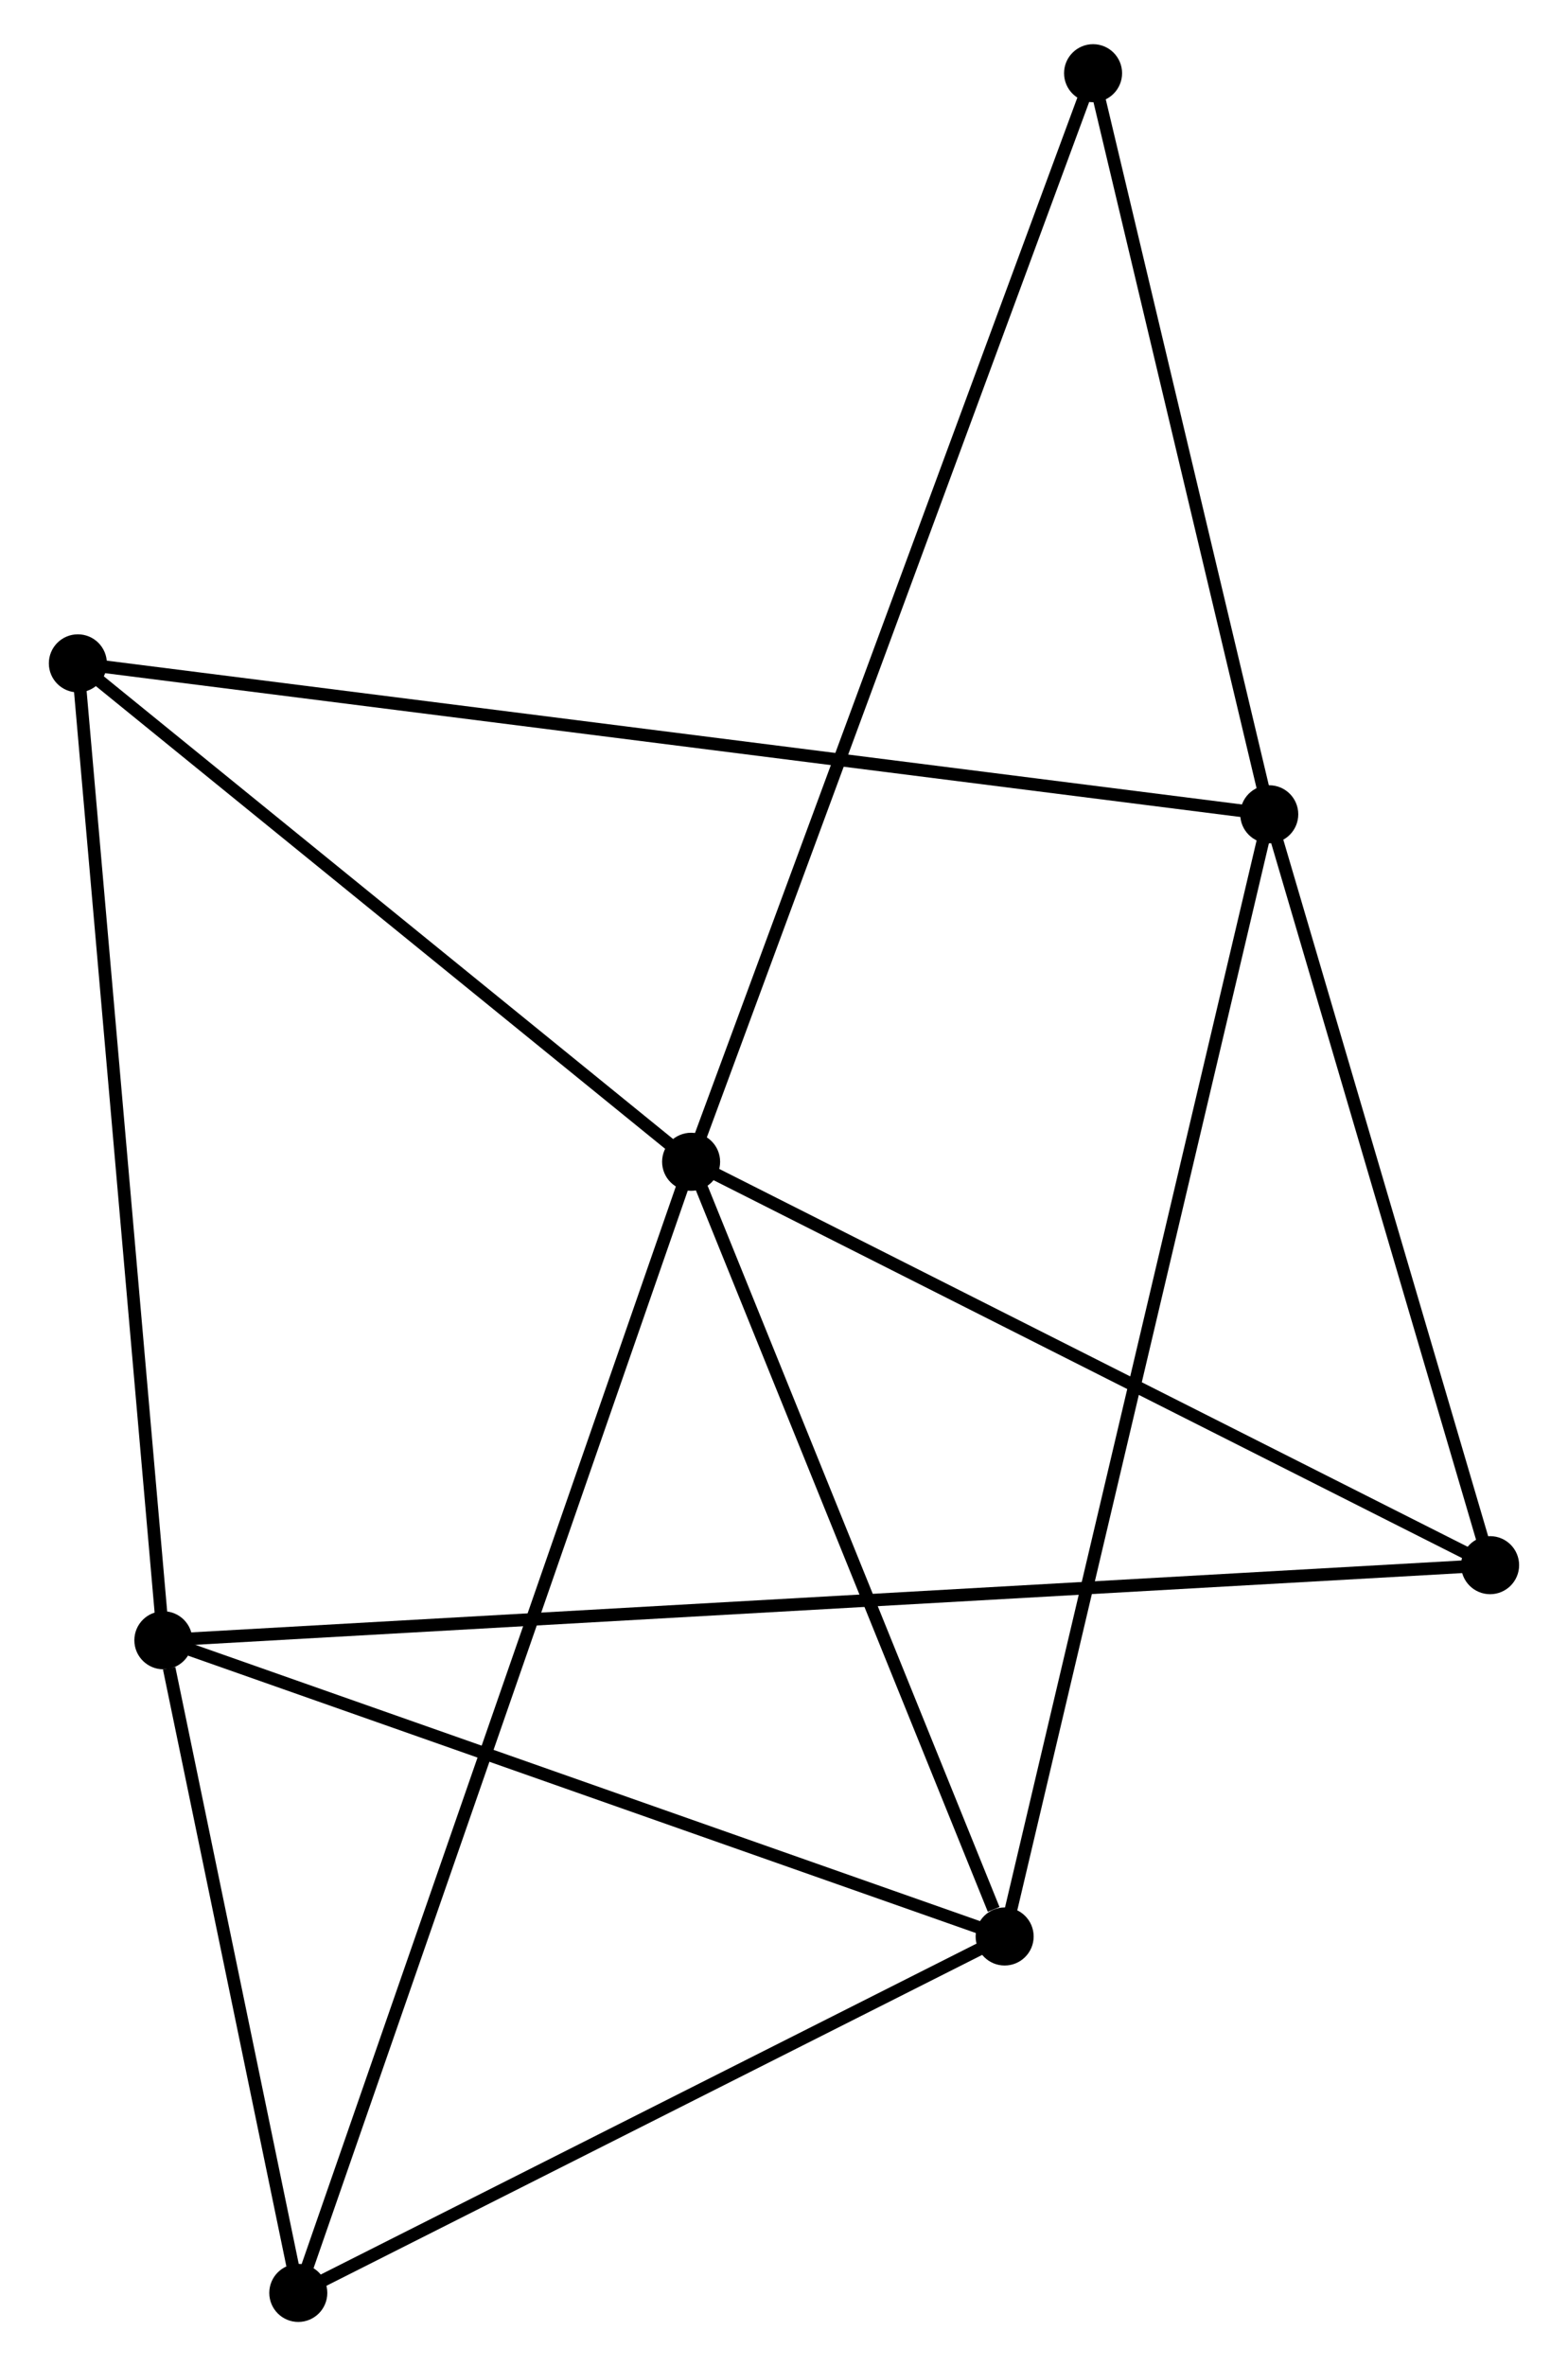 <?xml version="1.0" encoding="UTF-8" standalone="no"?>
<!DOCTYPE svg PUBLIC "-//W3C//DTD SVG 1.1//EN"
 "http://www.w3.org/Graphics/SVG/1.1/DTD/svg11.dtd">
<!-- Generated by graphviz version 2.36.0 (20140111.2315)
 -->
<!-- Title: %3 Pages: 1 -->
<svg width="124pt" height="187pt"
 viewBox="0.00 0.00 123.56 187.46" xmlns="http://www.w3.org/2000/svg" xmlns:xlink="http://www.w3.org/1999/xlink">
<g id="graph0" class="graph" transform="scale(1 1) rotate(0) translate(4 183.462)">
<title>%3</title>
<!-- 0 -->
<g id="node1" class="node"><title>0</title>
<ellipse fill="black" stroke="black" cx="50.416" cy="-91.417" rx="1.8" ry="1.8"/>
</g>
<!-- 3 -->
<g id="node2" class="node"><title>3</title>
<ellipse fill="black" stroke="black" cx="75.272" cy="-30.039" rx="1.8" ry="1.8"/>
</g>
<!-- 0&#45;&#45;3 -->
<g id="edge1" class="edge"><title>0&#45;&#45;3</title>
<path fill="none" stroke="black" d="M51.133,-89.647C54.699,-80.841 70.505,-41.808 74.401,-32.187"/>
</g>
<!-- 4 -->
<g id="node3" class="node"><title>4</title>
<ellipse fill="black" stroke="black" cx="19.275" cy="-1.8" rx="1.8" ry="1.8"/>
</g>
<!-- 0&#45;&#45;4 -->
<g id="edge2" class="edge"><title>0&#45;&#45;4</title>
<path fill="none" stroke="black" d="M49.765,-89.546C45.713,-77.883 23.964,-15.294 19.922,-3.661"/>
</g>
<!-- 5 -->
<g id="node4" class="node"><title>5</title>
<ellipse fill="black" stroke="black" cx="1.8" cy="-130.907" rx="1.8" ry="1.8"/>
</g>
<!-- 0&#45;&#45;5 -->
<g id="edge3" class="edge"><title>0&#45;&#45;5</title>
<path fill="none" stroke="black" d="M48.798,-92.731C41.417,-98.727 10.97,-123.458 3.473,-129.547"/>
</g>
<!-- 6 -->
<g id="node5" class="node"><title>6</title>
<ellipse fill="black" stroke="black" cx="113.757" cy="-59.457" rx="1.8" ry="1.8"/>
</g>
<!-- 0&#45;&#45;6 -->
<g id="edge4" class="edge"><title>0&#45;&#45;6</title>
<path fill="none" stroke="black" d="M52.243,-90.495C61.493,-85.828 103.06,-64.854 112.042,-60.322"/>
</g>
<!-- 7 -->
<g id="node6" class="node"><title>7</title>
<ellipse fill="black" stroke="black" cx="82.282" cy="-177.662" rx="1.8" ry="1.8"/>
</g>
<!-- 0&#45;&#45;7 -->
<g id="edge5" class="edge"><title>0&#45;&#45;7</title>
<path fill="none" stroke="black" d="M51.081,-93.219C55.229,-104.443 77.484,-164.676 81.621,-175.871"/>
</g>
<!-- 3&#45;&#45;4 -->
<g id="edge14" class="edge"><title>3&#45;&#45;4</title>
<path fill="none" stroke="black" d="M73.408,-29.099C64.907,-24.812 29.837,-7.126 21.202,-2.772"/>
</g>
<!-- 1 -->
<g id="node7" class="node"><title>1</title>
<ellipse fill="black" stroke="black" cx="8.578" cy="-53.507" rx="1.8" ry="1.8"/>
</g>
<!-- 1&#45;&#45;3 -->
<g id="edge6" class="edge"><title>1&#45;&#45;3</title>
<path fill="none" stroke="black" d="M10.502,-52.83C20.241,-49.403 64.008,-34.002 73.466,-30.674"/>
</g>
<!-- 1&#45;&#45;4 -->
<g id="edge7" class="edge"><title>1&#45;&#45;4</title>
<path fill="none" stroke="black" d="M9.038,-51.285C10.797,-42.78 17.093,-12.347 18.829,-3.956"/>
</g>
<!-- 1&#45;&#45;5 -->
<g id="edge8" class="edge"><title>1&#45;&#45;5</title>
<path fill="none" stroke="black" d="M8.411,-55.42C7.473,-66.129 2.884,-118.527 1.962,-129.06"/>
</g>
<!-- 1&#45;&#45;6 -->
<g id="edge9" class="edge"><title>1&#45;&#45;6</title>
<path fill="none" stroke="black" d="M10.404,-53.61C23.17,-54.332 98.951,-58.619 111.881,-59.35"/>
</g>
<!-- 2 -->
<g id="node8" class="node"><title>2</title>
<ellipse fill="black" stroke="black" cx="96.249" cy="-118.948" rx="1.8" ry="1.8"/>
</g>
<!-- 2&#45;&#45;3 -->
<g id="edge10" class="edge"><title>2&#45;&#45;3</title>
<path fill="none" stroke="black" d="M95.811,-117.091C93.081,-105.521 78.43,-43.427 75.707,-31.886"/>
</g>
<!-- 2&#45;&#45;5 -->
<g id="edge11" class="edge"><title>2&#45;&#45;5</title>
<path fill="none" stroke="black" d="M94.276,-119.198C81.985,-120.754 16.022,-129.106 3.762,-130.658"/>
</g>
<!-- 2&#45;&#45;6 -->
<g id="edge12" class="edge"><title>2&#45;&#45;6</title>
<path fill="none" stroke="black" d="M96.832,-116.969C99.49,-107.937 110.455,-70.678 113.155,-61.505"/>
</g>
<!-- 2&#45;&#45;7 -->
<g id="edge13" class="edge"><title>2&#45;&#45;7</title>
<path fill="none" stroke="black" d="M95.784,-120.902C93.664,-129.816 84.917,-166.588 82.763,-175.641"/>
</g>
</g>
</svg>
